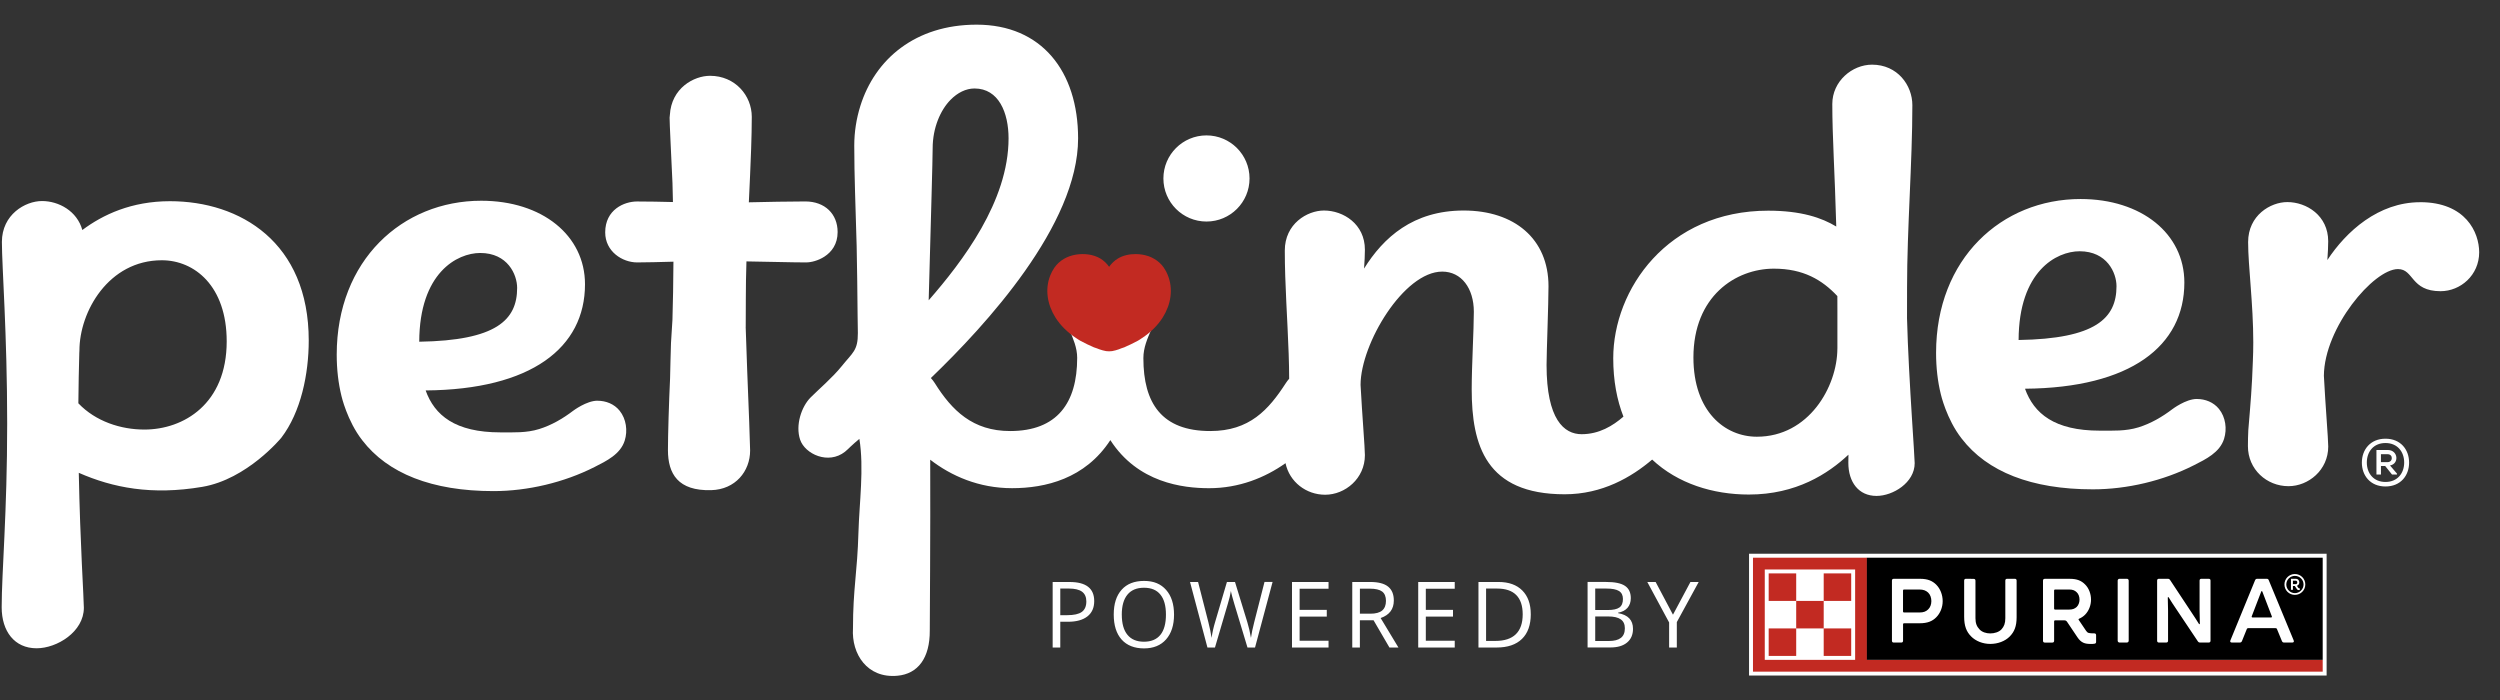 <svg width="125" height="35" viewBox="0 0 125 35" fill="none" xmlns="http://www.w3.org/2000/svg">
<rect x="0" y="0" width="125" height="35" fill="#333333" stroke="none"/>
<path d="M95.351 15.903C95.351 15.414 95.353 14.906 95.353 14.382C95.353 11.402 95.618 8.122 95.618 5.258C95.618 4.263 94.875 3.233 93.603 3.233C92.608 3.233 91.615 4.059 91.615 5.203C91.615 6.826 91.738 8.589 91.813 11.327C91.095 10.891 90.066 10.534 88.41 10.534C83.374 10.534 80.662 14.478 80.662 17.912C80.662 19.034 80.848 20.004 81.172 20.831C80.637 21.295 79.954 21.71 79.08 21.71C78.206 21.71 77.328 20.98 77.328 18.248C77.328 17.634 77.425 15.201 77.425 14.311C77.425 11.934 75.71 10.526 73.184 10.526C70.657 10.526 69.172 11.874 68.203 13.428C68.228 13.067 68.245 12.749 68.245 12.484C68.245 11.201 67.166 10.526 66.2 10.526C65.36 10.526 64.24 11.189 64.24 12.525C64.24 14.228 64.375 15.964 64.433 17.68C64.448 18.099 64.457 18.517 64.458 18.937C64.398 19.006 64.341 19.079 64.292 19.155C63.429 20.491 62.474 21.552 60.514 21.552C58.087 21.552 57.169 20.162 57.169 17.908C57.169 16.858 57.965 16.112 57.965 14.978C57.965 14.677 57.903 14.372 57.788 14.082C57.588 14.299 57.364 14.491 57.119 14.655C57.082 14.675 57.047 14.704 57.011 14.727C56.975 14.751 56.938 14.773 56.9 14.795C56.859 14.819 56.815 14.837 56.773 14.86C56.699 14.901 56.625 14.938 56.549 14.975C56.477 15.009 56.407 15.042 56.334 15.072C56.295 15.089 56.258 15.11 56.218 15.126C56.167 15.146 56.115 15.161 56.062 15.179C56.023 15.194 55.984 15.211 55.944 15.226C55.834 15.263 55.721 15.299 55.605 15.317C55.554 15.325 55.505 15.327 55.457 15.327C55.408 15.327 55.359 15.325 55.308 15.317C55.192 15.299 55.079 15.263 54.969 15.226C54.929 15.212 54.891 15.194 54.851 15.18C54.799 15.162 54.746 15.147 54.695 15.127C54.655 15.111 54.618 15.091 54.579 15.073C54.507 15.043 54.436 15.01 54.364 14.976C54.288 14.939 54.214 14.902 54.141 14.861C54.098 14.838 54.054 14.82 54.013 14.796C53.976 14.774 53.938 14.751 53.902 14.728C53.867 14.705 53.831 14.675 53.794 14.656C53.581 14.514 53.382 14.349 53.202 14.168C53.114 14.423 53.066 14.697 53.066 14.981C53.066 16.06 53.859 16.896 53.859 17.891C53.859 20.145 52.86 21.552 50.505 21.552C48.638 21.552 47.596 20.524 46.739 19.155C46.681 19.064 46.615 18.979 46.542 18.9L46.547 18.898C49.291 16.26 53.905 11.245 53.905 6.92C53.905 3.561 52.074 1.233 48.833 1.233C47.28 1.233 46.021 1.672 45.055 2.384C44.058 3.118 43.379 4.146 43.019 5.292C42.818 5.933 42.714 6.601 42.713 7.273C42.713 8.808 42.78 10.343 42.82 11.876C42.824 12.018 42.829 12.16 42.833 12.303C42.857 13.457 42.87 14.613 42.88 15.769C42.884 16.063 42.891 16.358 42.893 16.652C42.899 17.531 42.63 17.63 42.086 18.308C41.625 18.882 40.92 19.481 40.531 19.872C40.074 20.331 39.762 21.255 40.006 21.984C40.247 22.699 41.415 23.248 42.252 22.585C42.356 22.502 42.455 22.401 42.527 22.332C42.667 22.196 42.824 22.067 42.969 21.944C43.208 23.417 42.965 25.136 42.922 26.63C42.867 28.62 42.649 29.432 42.649 31.42C42.568 32.696 43.357 33.929 44.875 33.787C45.89 33.692 46.498 32.914 46.489 31.522C46.487 31.205 46.526 26.59 46.511 22.985C47.56 23.797 48.943 24.409 50.603 24.409C52.264 24.409 54.256 23.941 55.517 22.006C56.889 24.138 59.142 24.41 60.455 24.41C61.952 24.41 63.251 23.885 64.276 23.159C64.474 24.098 65.31 24.737 66.257 24.737C67.253 24.737 68.245 23.931 68.245 22.756C68.245 22.382 68.108 20.75 68.028 19.242C68.033 17.186 70.191 13.58 72.112 13.58C73.069 13.58 73.692 14.412 73.692 15.589C73.692 16.494 73.585 18.28 73.585 19.463C73.585 22.255 74.29 24.714 78.234 24.714C80.11 24.714 81.574 23.86 82.608 22.979C83.889 24.181 85.653 24.727 87.442 24.727C89.807 24.727 91.401 23.691 92.422 22.734C92.419 22.877 92.417 23.015 92.417 23.141C92.417 24.106 92.931 24.796 93.826 24.796C94.649 24.796 95.734 24.131 95.734 23.159C95.734 23.003 95.671 22.08 95.594 20.853C95.501 19.375 95.39 17.458 95.351 15.909V15.903ZM48.726 4.424C49.936 4.424 50.428 5.635 50.428 6.919C50.428 10.065 48.122 13.08 46.434 15.015C46.445 14.613 46.457 14.187 46.469 13.751C46.542 11.051 46.633 7.952 46.633 7.415C46.633 6.384 47.027 5.5 47.526 4.992C47.877 4.635 48.295 4.424 48.726 4.424ZM91.869 17.431C91.862 19.34 90.437 21.836 87.843 21.836C86.246 21.836 84.671 20.578 84.671 17.873C84.671 14.815 86.778 13.433 88.695 13.433C90.162 13.433 91.103 13.989 91.868 14.804C91.868 15.031 91.87 15.262 91.87 15.501V17.432L91.869 17.431ZM8.499 10.06C6.573 10.06 5.145 10.732 4.117 11.501C3.855 10.55 2.937 10.052 2.099 10.052C1.261 10.052 0.095 10.729 0.095 12.097C0.095 13.33 0.359 16.706 0.359 21.177C0.359 25.648 0.084 28.619 0.084 30.365C0.084 31.559 0.72 32.414 1.83 32.414C2.849 32.414 4.193 31.59 4.193 30.388C4.193 29.948 4.007 27.155 3.939 23.641C5.647 24.389 7.585 24.771 10.113 24.343C12.358 23.964 14.063 21.891 14.063 21.891C15.048 20.606 15.437 18.695 15.437 17.027C15.437 12.114 12.012 10.06 8.5 10.06H8.499ZM7.219 21.478C6.046 21.478 4.787 21.076 3.918 20.165C3.926 19.27 3.943 18.424 3.965 17.641C3.969 17.609 3.971 17.574 3.971 17.534C3.971 15.579 5.43 13.013 8.09 13.013C9.724 13.013 11.335 14.299 11.335 17.068C11.335 20.197 9.18 21.478 7.219 21.478Z" fill="white"/>
<path d="M37.286 16.35C37.286 15.938 37.291 15.517 37.291 15.089V14.967C37.291 14.34 37.302 13.705 37.322 13.07C38.623 13.089 39.579 13.121 40.302 13.121C40.556 13.121 40.911 13.032 41.22 12.832C41.581 12.598 41.881 12.21 41.881 11.601C41.881 10.706 41.253 10.072 40.263 10.072C39.35 10.072 38.45 10.096 37.442 10.116C37.486 9.184 37.528 8.287 37.557 7.44C37.575 6.883 37.589 6.343 37.589 5.843C37.589 4.775 36.754 3.79 35.502 3.79C34.698 3.79 33.567 4.399 33.493 5.752C33.491 5.798 33.48 5.838 33.48 5.884C33.48 6.213 33.554 7.582 33.624 9.158C33.633 9.464 33.641 9.778 33.647 10.102C33.221 10.087 32.25 10.074 31.851 10.074C31.21 10.074 30.26 10.48 30.26 11.619C30.26 12.574 31.115 13.121 31.858 13.121C32.175 13.121 33.145 13.103 33.672 13.084C33.667 14.139 33.648 15.107 33.622 15.992C33.598 16.374 33.573 16.764 33.55 17.143C33.535 17.693 33.514 18.324 33.504 18.917C33.447 20.107 33.397 21.767 33.397 22.502C33.397 23.697 33.906 24.551 35.559 24.508C36.765 24.476 37.506 23.569 37.506 22.525C37.506 22.244 37.432 20.304 37.36 18.534C37.333 17.873 37.307 17.137 37.284 16.349L37.286 16.35ZM62.477 8.923C62.477 10.113 61.513 11.077 60.324 11.077C59.134 11.077 58.17 10.113 58.17 8.923C58.17 7.734 59.134 6.77 60.324 6.77C61.513 6.77 62.477 7.734 62.477 8.923ZM29.874 20.035C29.321 20.035 28.655 20.541 28.654 20.541C28.143 20.93 27.573 21.262 26.957 21.453C26.322 21.651 25.678 21.619 25.023 21.619C22.754 21.619 21.728 20.764 21.282 19.522C26.566 19.48 29.25 17.387 29.25 14.213C29.25 11.768 27.106 10.037 24.061 10.037C20.114 10.037 16.836 13.016 16.836 17.731C16.836 18.475 16.917 19.162 17.071 19.791C17.071 19.791 17.352 21.04 18.115 22.016C19.389 23.673 21.598 24.555 24.673 24.555C26.387 24.555 28.199 24.125 29.728 23.35C30.324 23.048 31.02 22.712 31.235 22.032C31.392 21.534 31.312 20.946 30.981 20.535C30.71 20.199 30.299 20.037 29.872 20.037L29.874 20.035ZM24.012 12.649C25.385 12.649 25.857 13.731 25.857 14.396C25.857 16.002 24.811 17.026 20.962 17.086C20.973 13.641 22.858 12.649 24.012 12.649ZM121.005 10.111C118.917 10.111 117.305 11.576 116.368 13.002C116.393 12.642 116.41 12.326 116.41 12.063C116.41 10.78 115.33 10.104 114.365 10.104C113.525 10.104 112.406 10.767 112.406 12.104C112.406 13.308 112.664 15.184 112.664 17.126C112.664 17.449 112.655 17.757 112.643 18.058C112.598 19.377 112.53 20.136 112.415 21.514C112.403 21.776 112.396 22.038 112.396 22.307C112.396 23.475 113.339 24.309 114.424 24.309C115.421 24.309 116.412 23.503 116.412 22.328C116.412 21.952 116.273 20.305 116.194 18.79C116.212 16.381 118.681 13.454 119.899 13.454C120.7 13.454 120.523 14.56 122.028 14.56C123.026 14.56 123.959 13.758 123.959 12.615C123.959 11.629 123.291 10.109 121.007 10.109L121.005 10.111ZM109.842 19.948C109.289 19.948 108.623 20.455 108.622 20.455C108.111 20.844 107.541 21.176 106.925 21.367C106.29 21.564 105.647 21.533 104.991 21.533C102.722 21.533 101.696 20.678 101.25 19.436C106.534 19.393 109.218 17.301 109.218 14.127C109.218 11.682 107.074 9.951 104.029 9.951C100.082 9.951 96.804 12.93 96.804 17.643C96.804 18.388 96.885 19.074 97.039 19.704C97.039 19.704 97.32 20.953 98.083 21.928C99.357 23.585 101.566 24.467 104.641 24.467C106.355 24.467 108.167 24.038 109.696 23.262C110.292 22.96 110.988 22.625 111.203 21.944C111.36 21.446 111.281 20.859 110.949 20.447C110.678 20.112 110.267 19.949 109.84 19.949L109.842 19.948ZM103.98 12.563C105.353 12.563 105.825 13.645 105.825 14.31C105.825 15.916 104.779 16.94 100.93 17C100.941 13.555 102.826 12.563 103.98 12.563Z" fill="white"/>
<path d="M58.394 13.763C58.34 13.63 58.273 13.502 58.191 13.383C57.941 13.02 57.542 12.799 57.108 12.73C57.008 12.714 56.905 12.705 56.799 12.704C56.484 12.7 56.159 12.767 55.897 12.925C55.808 12.979 55.727 13.04 55.653 13.111C55.579 13.18 55.514 13.258 55.456 13.341C55.34 13.173 55.189 13.031 55.015 12.925C54.927 12.873 54.833 12.83 54.734 12.797C54.536 12.731 54.322 12.701 54.112 12.704C54.008 12.705 53.903 12.714 53.803 12.73C53.369 12.799 52.971 13.02 52.72 13.383C52.638 13.502 52.571 13.63 52.517 13.763C52.24 14.447 52.357 15.218 52.773 15.877C53.032 16.287 53.389 16.627 53.792 16.895C53.829 16.915 53.864 16.944 53.9 16.967C53.936 16.991 53.974 17.014 54.011 17.035C54.052 17.059 54.096 17.077 54.138 17.1C54.212 17.141 54.287 17.178 54.362 17.215C54.434 17.249 54.504 17.282 54.577 17.312C54.616 17.329 54.653 17.35 54.693 17.366C54.744 17.386 54.796 17.401 54.849 17.419C54.888 17.434 54.927 17.451 54.967 17.465C55.078 17.502 55.19 17.538 55.306 17.556C55.357 17.564 55.406 17.566 55.454 17.566C55.503 17.566 55.552 17.564 55.603 17.556C55.719 17.538 55.832 17.502 55.942 17.465C55.982 17.451 56.02 17.433 56.06 17.418C56.112 17.4 56.165 17.385 56.216 17.365C56.256 17.349 56.293 17.328 56.332 17.311C56.405 17.281 56.475 17.248 56.547 17.213C56.623 17.177 56.697 17.14 56.771 17.099C56.813 17.076 56.857 17.058 56.898 17.034C56.935 17.012 56.973 16.988 57.009 16.966C57.044 16.943 57.08 16.912 57.117 16.894C57.518 16.625 57.877 16.285 58.136 15.876C58.552 15.217 58.669 14.446 58.391 13.762L58.394 13.763Z" fill="#C22A22"/>
<path d="M54.711 30.053C54.711 30.385 54.599 30.641 54.371 30.82C54.145 30.998 53.821 31.088 53.4 31.088H53.014V32.377H52.633V29.1H53.482C54.302 29.1 54.711 29.418 54.711 30.055V30.053ZM53.014 30.759H53.357C53.695 30.759 53.939 30.705 54.09 30.596C54.242 30.486 54.317 30.311 54.317 30.07C54.317 29.853 54.245 29.693 54.104 29.586C53.962 29.481 53.74 29.427 53.44 29.427H53.014V30.758V30.759ZM58.702 30.732C58.702 31.257 58.569 31.669 58.304 31.97C58.039 32.27 57.67 32.42 57.198 32.42C56.726 32.42 56.343 32.272 56.081 31.978C55.818 31.682 55.687 31.266 55.687 30.727C55.687 30.189 55.819 29.781 56.082 29.487C56.344 29.193 56.718 29.046 57.202 29.046C57.687 29.046 58.041 29.195 58.305 29.495C58.57 29.794 58.702 30.207 58.702 30.733V30.732ZM56.09 30.732C56.09 31.175 56.184 31.513 56.373 31.741C56.561 31.971 56.837 32.086 57.197 32.086C57.557 32.086 57.834 31.972 58.02 31.742C58.205 31.514 58.297 31.176 58.297 30.732C58.297 30.288 58.205 29.957 58.02 29.73C57.836 29.501 57.563 29.387 57.2 29.387C56.838 29.387 56.561 29.502 56.372 29.732C56.183 29.961 56.089 30.296 56.089 30.733L56.09 30.732ZM62.751 32.376H62.374L61.712 30.181C61.682 30.084 61.645 29.961 61.607 29.814C61.568 29.666 61.548 29.577 61.546 29.547C61.514 29.744 61.461 29.96 61.39 30.194L60.748 32.376H60.372L59.501 29.099H59.904L60.422 31.123C60.494 31.407 60.546 31.664 60.579 31.894C60.619 31.62 60.679 31.352 60.759 31.091L61.346 29.099H61.75L62.366 31.109C62.438 31.341 62.498 31.603 62.548 31.894C62.576 31.681 62.63 31.422 62.709 31.117L63.225 29.098H63.629L62.752 32.374L62.751 32.376ZM66.427 32.376H64.6V29.099H66.427V29.437H64.981V30.493H66.339V30.83H64.981V32.036H66.427V32.377V32.376ZM67.994 31.013V32.376H67.613V29.099H68.513C68.915 29.099 69.212 29.176 69.403 29.329C69.596 29.484 69.691 29.715 69.691 30.024C69.691 30.458 69.472 30.75 69.032 30.902L69.922 32.376H69.472L68.678 31.013H67.994ZM67.994 30.685H68.517C68.786 30.685 68.983 30.632 69.109 30.525C69.234 30.418 69.298 30.258 69.298 30.044C69.298 29.831 69.234 29.672 69.106 29.576C68.978 29.481 68.773 29.433 68.491 29.433H67.995V30.686L67.994 30.685ZM72.737 32.376H70.911V29.099H72.737V29.437H71.291V30.493H72.65V30.83H71.291V32.036H72.737V32.377V32.376ZM76.539 30.706C76.539 31.247 76.392 31.661 76.098 31.946C75.805 32.232 75.382 32.376 74.831 32.376H73.923V29.099H74.926C75.436 29.099 75.832 29.24 76.114 29.523C76.396 29.806 76.538 30.2 76.538 30.707L76.539 30.706ZM76.135 30.72C76.135 30.292 76.029 29.971 75.814 29.753C75.599 29.536 75.281 29.428 74.858 29.428H74.304V32.046H74.768C75.223 32.046 75.564 31.934 75.792 31.711C76.021 31.487 76.135 31.156 76.135 30.718V30.72ZM79.38 29.098H80.305C80.741 29.098 81.055 29.162 81.249 29.293C81.443 29.423 81.54 29.628 81.54 29.909C81.54 30.103 81.485 30.264 81.377 30.39C81.268 30.516 81.111 30.598 80.903 30.635V30.657C81.401 30.742 81.65 31.004 81.65 31.441C81.65 31.734 81.551 31.963 81.353 32.127C81.156 32.291 80.878 32.373 80.523 32.373H79.379V29.096L79.38 29.098ZM79.761 30.501H80.388C80.658 30.501 80.851 30.459 80.969 30.375C81.088 30.291 81.147 30.149 81.147 29.948C81.147 29.764 81.081 29.632 80.949 29.55C80.817 29.468 80.608 29.428 80.322 29.428H79.761V30.502V30.501ZM79.761 30.824V32.05H80.445C80.71 32.05 80.909 31.999 81.042 31.896C81.176 31.794 81.243 31.633 81.243 31.415C81.243 31.213 81.175 31.063 81.037 30.967C80.901 30.872 80.693 30.823 80.413 30.823H79.761V30.824ZM83.648 30.736L84.522 29.099H84.935L83.841 31.105V32.376H83.456V31.123L82.365 29.099H82.782L83.649 30.736H83.648ZM87.452 27.688H116.331V33.778H87.452V27.688Z" fill="white"/>
<path d="M93.347 32.993V27.885H87.649V33.583H116.135V32.993H93.345H93.347ZM92.757 32.993H88.238V28.474H92.757V32.993Z" fill="#C22A22"/>
<path d="M88.434 28.67H89.81V30.046H88.434V28.67ZM88.434 31.421H89.81V32.796H88.434V31.421ZM89.81 30.046H91.185V31.421H89.81V30.046ZM91.185 28.67H92.56V30.046H91.185V28.67ZM91.185 31.421H92.56V32.796H91.185V31.421Z" fill="#C22A22"/>
<path d="M93.342 27.885H116.135V32.993H93.342V27.885Z" fill="black"/>
<path d="M107.856 29.029C107.856 28.97 107.888 28.939 107.947 28.939H108.394C108.439 28.939 108.475 28.957 108.503 28.998L109.605 30.665C109.71 30.824 109.823 30.993 109.943 31.189C109.961 31.221 109.993 31.216 109.993 31.18C109.988 30.993 109.979 30.715 109.979 30.529V29.029C109.979 28.97 110.011 28.939 110.07 28.939H110.435C110.494 28.939 110.526 28.97 110.526 29.029V32.036C110.526 32.095 110.494 32.127 110.435 32.127H110.002C109.956 32.127 109.92 32.108 109.893 32.068L108.777 30.4C108.668 30.241 108.558 30.072 108.439 29.876C108.421 29.844 108.389 29.849 108.389 29.885C108.394 30.072 108.403 30.35 108.403 30.537V32.036C108.403 32.095 108.371 32.127 108.312 32.127H107.947C107.888 32.127 107.856 32.095 107.856 32.036V29.029ZM105.975 28.939H106.344C106.356 28.939 106.368 28.941 106.379 28.945C106.39 28.95 106.4 28.957 106.409 28.965C106.417 28.974 106.424 28.984 106.428 28.995C106.433 29.006 106.435 29.017 106.435 29.029V32.036C106.435 32.06 106.426 32.083 106.409 32.1C106.392 32.117 106.369 32.127 106.344 32.127H105.975C105.951 32.127 105.928 32.117 105.911 32.1C105.894 32.083 105.884 32.06 105.884 32.036V29.029C105.884 29.017 105.886 29.006 105.891 28.995C105.896 28.984 105.902 28.974 105.911 28.965C105.919 28.957 105.929 28.95 105.94 28.945C105.951 28.941 105.963 28.939 105.975 28.939ZM104.713 31.667C104.6 31.667 104.5 31.667 104.441 31.649C104.377 31.631 104.341 31.595 104.304 31.54L103.935 30.993C103.917 30.966 103.926 30.948 103.958 30.934C104.067 30.889 104.167 30.821 104.25 30.739C104.436 30.552 104.551 30.274 104.551 29.983C104.551 29.692 104.442 29.404 104.25 29.218C104.068 29.036 103.853 28.941 103.494 28.941H102.241C102.182 28.941 102.15 28.973 102.15 29.032V32.038C102.15 32.097 102.182 32.129 102.241 32.129H102.615C102.674 32.129 102.706 32.097 102.706 32.038V31.063C102.706 31.035 102.724 31.017 102.752 31.017H103.217C103.276 31.017 103.321 31.04 103.353 31.09L103.872 31.864C104.059 32.141 104.242 32.197 104.533 32.197C104.578 32.197 104.701 32.197 104.742 32.183C104.787 32.17 104.805 32.138 104.805 32.097V31.759C104.805 31.7 104.774 31.669 104.715 31.669L104.713 31.667ZM103.835 30.347C103.739 30.433 103.635 30.479 103.461 30.479H102.751C102.723 30.479 102.705 30.46 102.705 30.433V29.521C102.705 29.494 102.723 29.476 102.751 29.476H103.461C103.634 29.476 103.739 29.521 103.83 29.608C103.926 29.694 103.976 29.835 103.976 29.982C103.976 30.118 103.926 30.259 103.835 30.347ZM98.554 31.817C98.323 31.59 98.208 31.298 98.208 30.838V29.029C98.208 28.97 98.24 28.939 98.299 28.939L98.682 28.943C98.741 28.943 98.773 28.975 98.773 29.034V30.91C98.773 31.17 98.841 31.325 98.973 31.466C99.1 31.607 99.31 31.671 99.515 31.671C99.719 31.671 99.943 31.607 100.075 31.466C100.202 31.325 100.266 31.171 100.266 30.91V29.029C100.266 28.97 100.298 28.939 100.357 28.939H100.74C100.799 28.939 100.831 28.97 100.831 29.029V30.86C100.831 31.316 100.717 31.589 100.489 31.822C100.252 32.063 99.888 32.196 99.514 32.196C99.14 32.196 98.785 32.055 98.552 31.817M96.814 29.235C96.614 29.04 96.386 28.94 95.999 28.94H94.688C94.629 28.94 94.597 28.971 94.597 29.03V32.037C94.597 32.096 94.629 32.128 94.688 32.128H95.062C95.121 32.128 95.153 32.096 95.153 32.037V31.208C95.153 31.181 95.171 31.163 95.198 31.163H95.981C96.373 31.163 96.614 31.063 96.81 30.867C97.01 30.667 97.134 30.371 97.134 30.057C97.134 29.743 97.015 29.437 96.814 29.237V29.235ZM96.404 30.474C96.299 30.574 96.177 30.624 95.975 30.624H95.197C95.17 30.624 95.151 30.606 95.151 30.579V29.521C95.151 29.494 95.17 29.476 95.197 29.476H95.975C96.175 29.476 96.299 29.531 96.404 29.626C96.513 29.726 96.568 29.89 96.568 30.055C96.568 30.219 96.513 30.374 96.404 30.474ZM114.685 32.022L113.437 29.007C113.418 28.957 113.382 28.939 113.332 28.939H112.858C112.808 28.939 112.772 28.966 112.754 29.011L111.519 32.022C111.492 32.086 111.524 32.127 111.592 32.127H111.993C112.043 32.127 112.08 32.099 112.098 32.054L112.339 31.457C112.352 31.421 112.375 31.407 112.411 31.407H113.778C113.814 31.407 113.837 31.421 113.85 31.457L114.096 32.054C114.114 32.099 114.15 32.127 114.2 32.127H114.615C114.683 32.127 114.711 32.086 114.683 32.022H114.685ZM113.55 30.874H112.634C112.593 30.874 112.571 30.851 112.589 30.81L112.793 30.277C112.884 30.046 112.966 29.831 113.057 29.59C113.075 29.54 113.102 29.54 113.121 29.59C113.212 29.831 113.293 30.046 113.384 30.277L113.589 30.81C113.607 30.851 113.589 30.874 113.548 30.874H113.55Z" fill="white"/>
<path d="M114.744 28.701C114.455 28.701 114.222 28.933 114.222 29.223C114.222 29.291 114.235 29.359 114.261 29.423C114.287 29.486 114.326 29.544 114.374 29.592C114.423 29.641 114.48 29.679 114.544 29.705C114.607 29.731 114.675 29.745 114.744 29.744C115.034 29.744 115.265 29.511 115.265 29.223C115.265 28.934 115.034 28.701 114.744 28.701ZM114.744 29.657C114.506 29.657 114.315 29.456 114.315 29.223C114.315 28.99 114.506 28.794 114.744 28.794C114.981 28.794 115.178 28.985 115.178 29.223C115.178 29.46 114.981 29.657 114.744 29.657Z" fill="white"/>
<path d="M114.91 29.383L114.847 29.29C114.924 29.264 114.966 29.192 114.966 29.119C114.966 29.021 114.899 28.939 114.78 28.939H114.548V29.491H114.646V29.3H114.739L114.837 29.444C114.878 29.507 114.91 29.507 114.987 29.501V29.414C114.946 29.414 114.936 29.419 114.91 29.383ZM114.776 29.208H114.646V29.033H114.776C114.816 29.033 114.863 29.053 114.863 29.12C114.863 29.183 114.822 29.208 114.776 29.208Z" fill="white"/>
<path d="M120.455 23.13C120.455 23.777 120.033 24.324 119.274 24.324C118.515 24.324 118.093 23.777 118.093 23.13C118.093 22.482 118.518 21.935 119.274 21.935C120.03 21.935 120.455 22.478 120.455 23.13ZM118.341 23.123C118.341 23.666 118.678 24.098 119.274 24.098C119.87 24.098 120.209 23.666 120.209 23.126C120.209 22.586 119.87 22.151 119.274 22.151C118.678 22.151 118.341 22.583 118.341 23.13V23.123ZM119.499 23.274C119.967 23.195 119.918 22.499 119.384 22.499H118.822V23.726H119.048V23.301H119.26L119.6 23.726H119.849V23.681L119.499 23.271V23.275V23.274ZM119.384 22.711C119.663 22.711 119.659 23.107 119.377 23.107H119.047V22.711H119.384Z" fill="white"/>
</svg>
